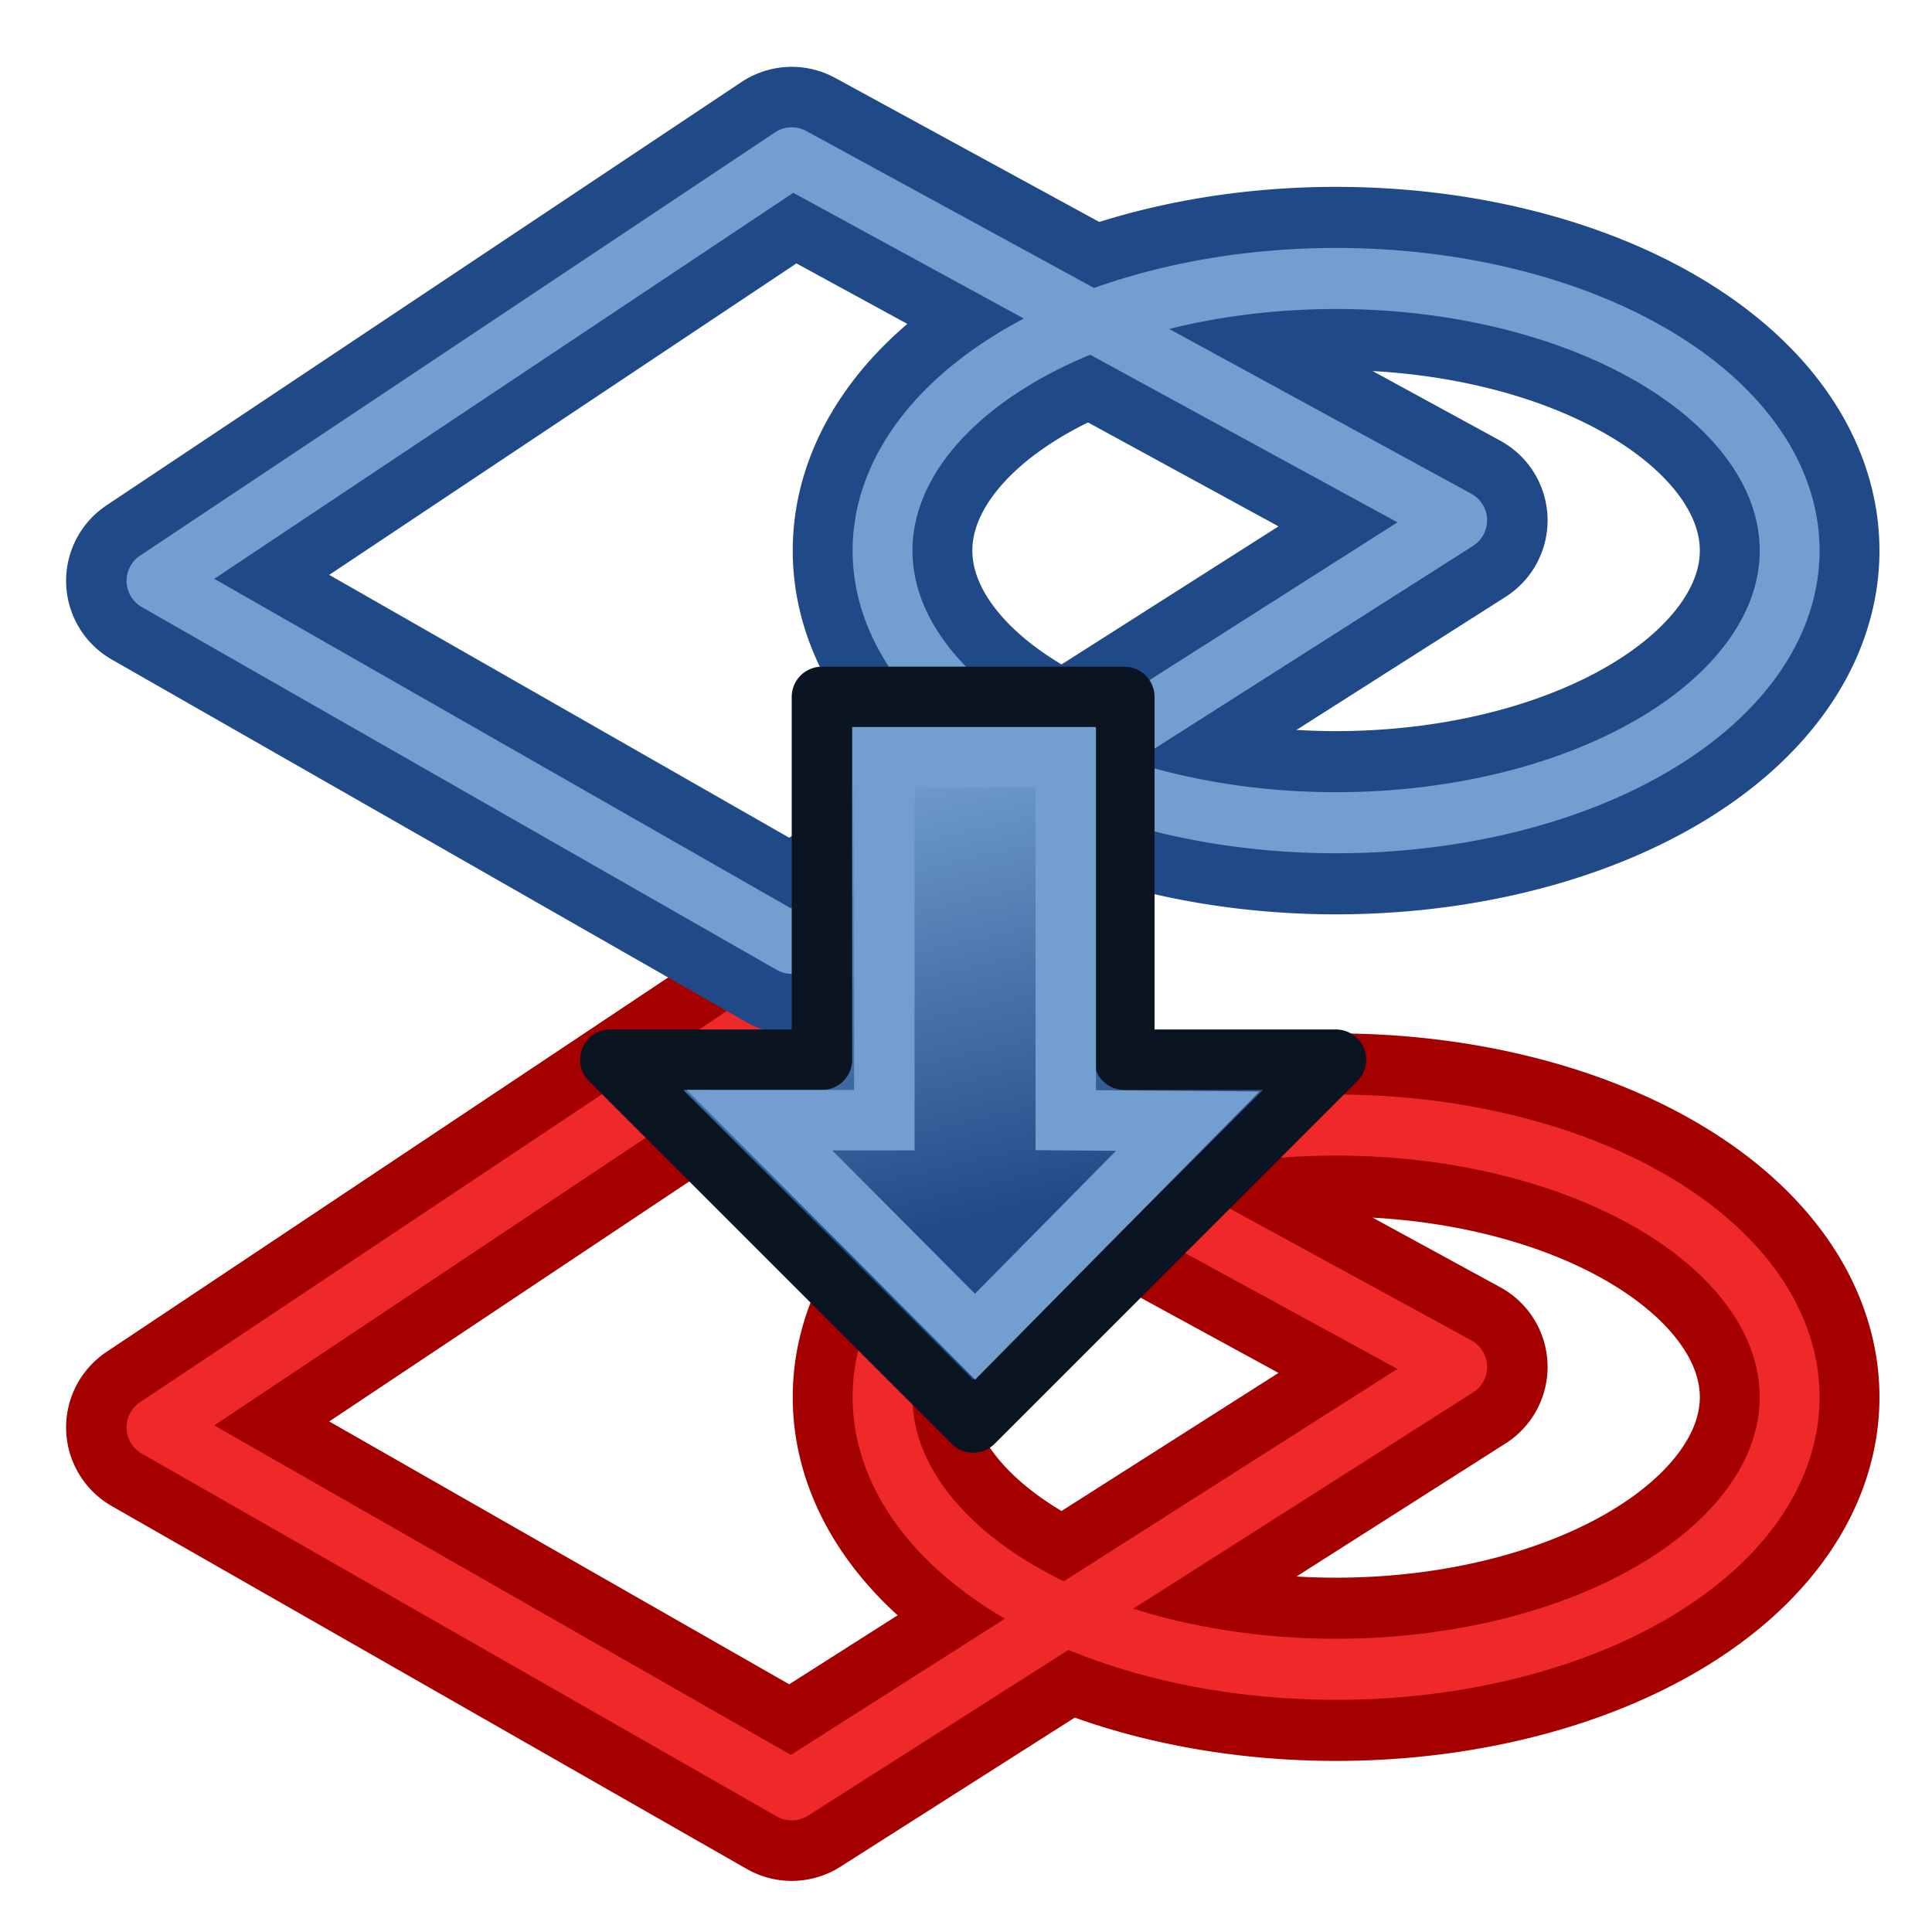 <?xml version="1.0" encoding="UTF-8" standalone="no"?>
<svg
   version="1.1"
   id="svg5821"
   height="64px"
   width="64px"
   sodipodi:docname="FromDraft.svg"
   inkscape:version="1.2.2 (b0a8486541, 2022-12-01)"
   xmlns:inkscape="http://www.inkscape.org/namespaces/inkscape"
   xmlns:sodipodi="http://sodipodi.sourceforge.net/DTD/sodipodi-0.dtd"
   xmlns:xlink="http://www.w3.org/1999/xlink"
   xmlns="http://www.w3.org/2000/svg"
   xmlns:svg="http://www.w3.org/2000/svg"
   xmlns:rdf="http://www.w3.org/1999/02/22-rdf-syntax-ns#"
   xmlns:cc="http://creativecommons.org/ns#"
   xmlns:dc="http://purl.org/dc/elements/1.1/">
  <sodipodi:namedview
     id="namedview41"
     pagecolor="#ffffff"
     bordercolor="#666666"
     borderopacity="1.0"
     inkscape:showpageshadow="2"
     inkscape:pageopacity="0.0"
     inkscape:pagecheckerboard="0"
     inkscape:deskcolor="#d1d1d1"
     showgrid="false"
     inkscape:zoom="11.796875"
     inkscape:cx="32.084768"
     inkscape:cy="31.957616"
     inkscape:window-width="1920"
     inkscape:window-height="998"
     inkscape:window-x="0"
     inkscape:window-y="0"
     inkscape:window-maximized="1"
     inkscape:current-layer="svg5821" />
  <defs
     id="defs5823">
    <linearGradient
       id="linearGradient6349">
      <stop
         id="stop6351"
         offset="0"
         style="stop-color:#000000;stop-opacity:1;" />
      <stop
         id="stop6353"
         offset="1"
         style="stop-color:#000000;stop-opacity:0;" />
    </linearGradient>
    <linearGradient
       id="linearGradient3377">
      <stop
         id="stop3379"
         offset="0"
         style="stop-color:#0019a3;stop-opacity:1;" />
      <stop
         id="stop3381"
         offset="1"
         style="stop-color:#0069ff;stop-opacity:1;" />
    </linearGradient>
    <linearGradient
       gradientTransform="matrix(-1,0,0,1,2199.356,0)"
       gradientUnits="userSpaceOnUse"
       y2="1190.875"
       x2="1267.906"
       y1="1190.875"
       x1="901.188"
       id="linearGradient3383"
       xlink:href="#linearGradient3377" />
    <radialGradient
       gradientUnits="userSpaceOnUse"
       gradientTransform="matrix(-1.431,-1.3605156e-7,-1.202713e-8,0.126,2674.749,1244.283)"
       r="194.406"
       fy="1424.447"
       fx="1103.64"
       cy="1424.447"
       cx="1103.64"
       id="radialGradient6355"
       xlink:href="#linearGradient6349" />
    <linearGradient
       gradientUnits="userSpaceOnUse"
       y2="44"
       x2="48"
       y1="22"
       x1="43"
       id="linearGradient3909"
       xlink:href="#linearGradient3895" />
    <linearGradient
       id="linearGradient3895">
      <stop
         id="stop3897"
         offset="0"
         style="stop-color:#729fcf;stop-opacity:1;" />
      <stop
         id="stop3899"
         offset="1"
         style="stop-color:#204a87;stop-opacity:1;" />
    </linearGradient>
    <linearGradient
       xlink:href="#linearGradient3895"
       id="linearGradient3023"
       gradientUnits="userSpaceOnUse"
       x1="53.195"
       y1="30.717"
       x2="30.199"
       y2="33.576"
       gradientTransform="matrix(0,-4.769,5.115,0,860.203,1428.554)" />
    <linearGradient
       xlink:href="#linearGradient3895-2"
       id="linearGradient3023-8"
       gradientUnits="userSpaceOnUse"
       x1="43"
       y1="22"
       x2="48"
       y2="44"
       gradientTransform="matrix(0,-7.311,7.311,0,1160.209,1701.769)" />
    <linearGradient
       id="linearGradient3895-2">
      <stop
         id="stop3897-4"
         offset="0"
         style="stop-color:#729fcf;stop-opacity:1;" />
      <stop
         id="stop3899-5"
         offset="1"
         style="stop-color:#204a87;stop-opacity:1;" />
    </linearGradient>
    <linearGradient
       xlink:href="#linearGradient3895-1"
       id="linearGradient3023-7"
       gradientUnits="userSpaceOnUse"
       x1="43"
       y1="22"
       x2="48"
       y2="44"
       gradientTransform="matrix(0,-4.769,5.115,0,1320.776,1575.942)" />
    <linearGradient
       id="linearGradient3895-1">
      <stop
         id="stop3897-1"
         offset="0"
         style="stop-color:#729fcf;stop-opacity:1;" />
      <stop
         id="stop3899-52"
         offset="1"
         style="stop-color:#204a87;stop-opacity:1;" />
    </linearGradient>
    <linearGradient
       xlink:href="#linearGradient3895-1"
       id="linearGradient3140"
       gradientUnits="userSpaceOnUse"
       gradientTransform="matrix(0,4.769,-5.115,0,1269.472,1038.198)"
       x1="27.132"
       y1="35.005"
       x2="50.129"
       y2="29.288" />
  </defs>
  <g
     id="layer1">
    <g
       transform="matrix(0.137,0,0,0.137,-119.155,-134.87)"
       id="g3360">
      <path
         id="path3931-2"
         d="m 907.658,1329.589 153.524,-102.349 160.835,87.728 -160.835,102.349 z"
         style="fill:none;stroke:#a40000;stroke-width:43.864;stroke-linecap:round;stroke-linejoin:round;stroke-opacity:1" />
      <path
         transform="matrix(6.451,0,0,6.58,644.474,1203.846)"
         d="M 102,18 A 17,10 0 0 1 85,28 17,10 0 0 1 68,18 17,10 0 0 1 85,8 17,10 0 0 1 102,18 Z"
         id="path3951-3"
         style="fill:none;stroke:#a40000;stroke-width:6.733;stroke-linecap:round;stroke-linejoin:round;stroke-miterlimit:4;stroke-opacity:1;stroke-dasharray:none" />
      <path
         transform="matrix(6.451,0,0,6.58,644.474,1203.846)"
         d="M 102,18 A 17,10 0 0 1 85,28 17,10 0 0 1 68,18 17,10 0 0 1 85,8 17,10 0 0 1 102,18 Z"
         id="path3951-4-2"
         style="fill:none;stroke:#ef2929;stroke-width:2.244;stroke-linecap:round;stroke-linejoin:round;stroke-miterlimit:4;stroke-opacity:1;stroke-dasharray:none" />
      <path
         id="path3931-1-2"
         d="m 907.658,1329.59 153.524,-102.35 160.835,87.728 -160.835,102.349 z"
         style="fill:none;stroke:#ef2929;stroke-width:14.621;stroke-linecap:round;stroke-linejoin:round;stroke-opacity:1" />
      <path
         id="path3931"
         d="m 907.658,1124.891 153.524,-102.349 160.835,87.728 -160.835,102.349 z"
         style="fill:none;stroke:#204a87;stroke-width:43.864;stroke-linecap:round;stroke-linejoin:round;stroke-opacity:1" />
      <path
         transform="matrix(6.451,0,0,6.58,644.474,999.147)"
         d="M 102,18 A 17,10 0 0 1 85,28 17,10 0 0 1 68,18 17,10 0 0 1 85,8 17,10 0 0 1 102,18 Z"
         id="path3951"
         style="fill:none;stroke:#204a87;stroke-width:6.733;stroke-linecap:round;stroke-linejoin:round;stroke-miterlimit:4;stroke-opacity:1;stroke-dasharray:none" />
      <path
         transform="matrix(6.451,0,0,6.58,644.474,999.147)"
         d="M 102,18 A 17,10 0 0 1 85,28 17,10 0 0 1 68,18 17,10 0 0 1 85,8 17,10 0 0 1 102,18 Z"
         id="path3951-4"
         style="fill:none;stroke:#729fcf;stroke-width:2.244;stroke-linecap:round;stroke-linejoin:round;stroke-miterlimit:4;stroke-opacity:1;stroke-dasharray:none" />
      <path
         id="path3931-1"
         d="m 907.658,1124.891 153.524,-102.35 160.835,87.728 -160.835,102.349 z"
         style="fill:none;stroke:#729fcf;stroke-width:14.621;stroke-linecap:round;stroke-linejoin:round;stroke-opacity:1" />
      <path
         id="path3343-7"
         d="m 1192.774,1240.686 h -51.175 v -87.728 h -73.107 v 87.728 h -51.175 l 87.728,87.728 z"
         style="fill:url(#linearGradient3140);fill-opacity:1;fill-rule:evenodd;stroke:#0b1521;stroke-width:14.621;stroke-linecap:butt;stroke-linejoin:round;stroke-miterlimit:4;stroke-dasharray:none;stroke-opacity:1" />
      <path
         id="path3343-2-6"
         d="m 1156.943,1255.543 -29.504,-0.235 v -87.728 h -43.864 v 87.728 h -30.183 l 52.115,52.35 z"
         style="fill:none;stroke:#729fcf;stroke-width:14.621;stroke-linecap:butt;stroke-linejoin:miter;stroke-miterlimit:4;stroke-dasharray:none;stroke-opacity:1" />
    </g>
  </g>
</svg>

